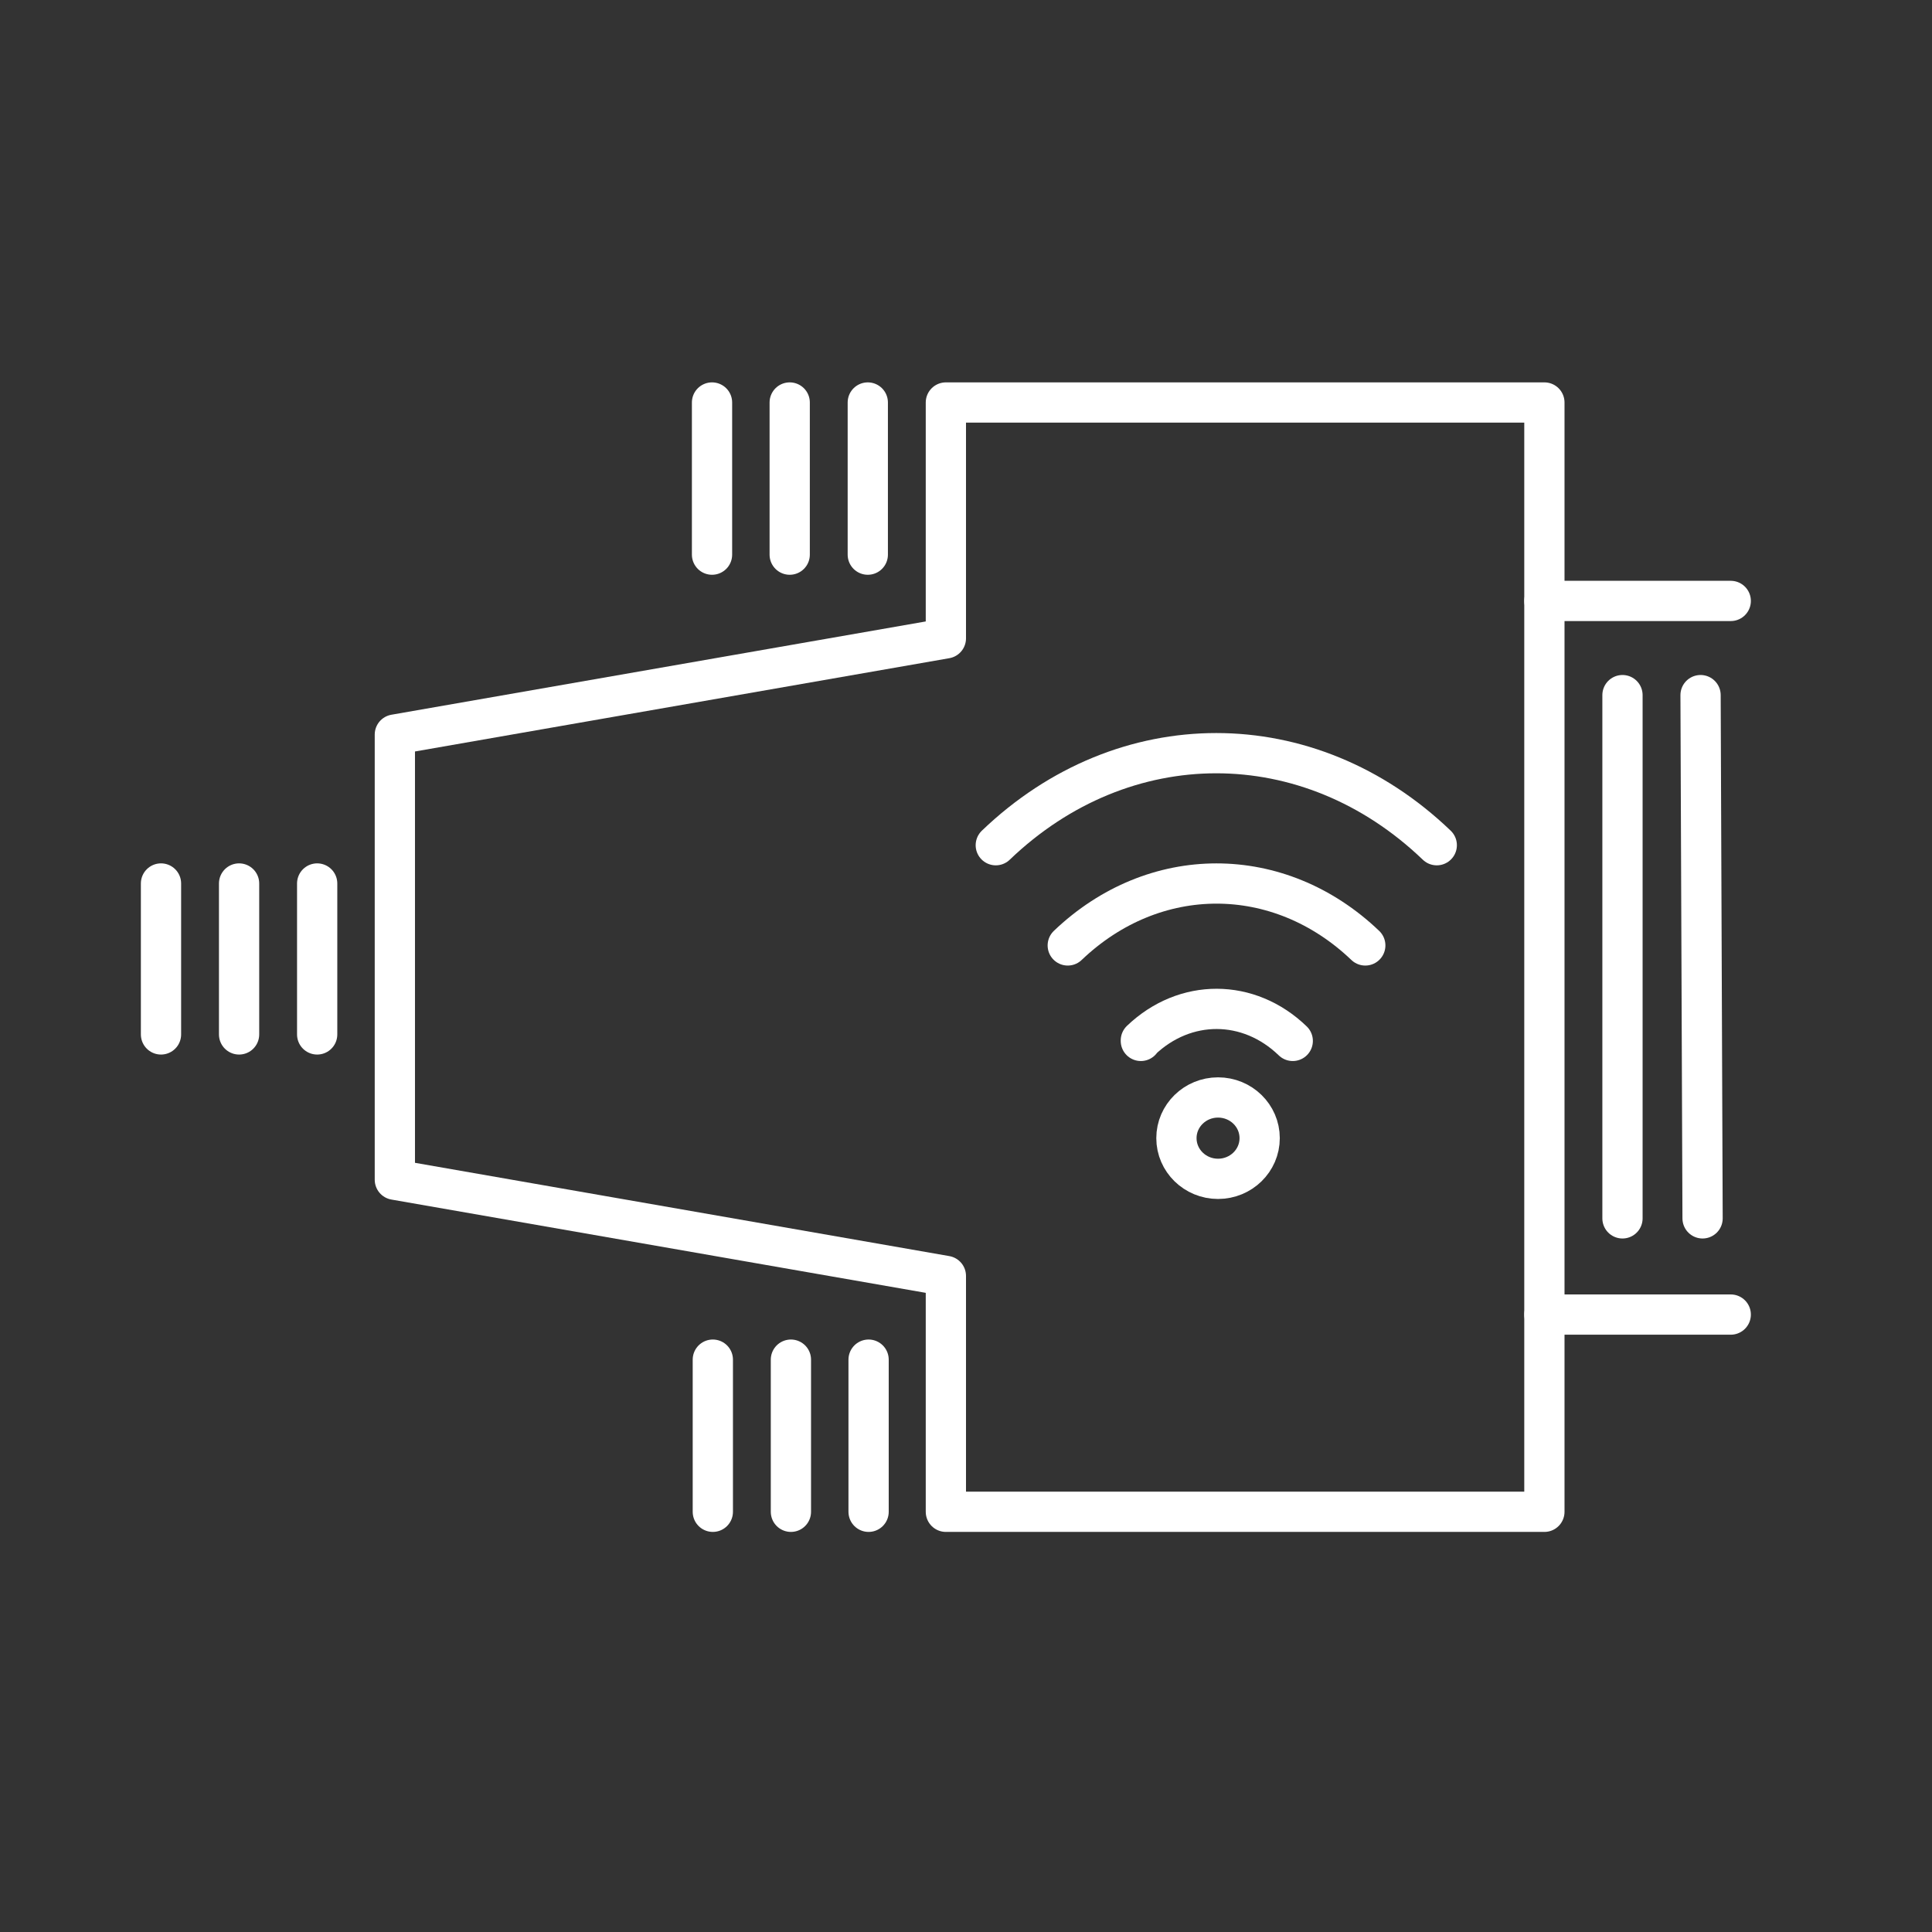<?xml version="1.0" encoding="UTF-8"?><svg id="a" xmlns="http://www.w3.org/2000/svg" viewBox="0 0 48 48"><rect x="0" y="0" width="48" height="48" fill="#333333" stroke="none"/><defs><style>.t{fill:none;stroke:#fff;stroke-linecap:round;stroke-linejoin:round;}</style></defs><path id="b" class="t" d="M4,25.7v-3.75"/><path id="c" class="t" d="M5.94,25.7v-3.75"/><path id="d" class="t" d="M7.88,25.7v-3.75"/><path id="e" class="t" d="M17.71,37.56v-3.78"/><path id="f" class="t" d="M19.65,37.56v-3.78"/><path id="g" class="t" d="M21.58,37.56v-3.78"/><path id="h" class="t" d="M17.69,13.78v-3.78"/><path id="i" class="t" d="M19.62,13.78v-3.78"/><path id="j" class="t" d="M21.56,13.78v-3.78"/><path id="k" class="t" d="M42.25,17.27l.05,13"/><path id="l" class="t" d="M40.31,17.27v13"/><path id="m" class="t" d="M38.37,32.66h4.63"/><path id="n" class="t" d="M38.37,14.93h4.63"/><path id="o" class="t" d="M38.37,10h-14.87v5.86l-13.69,2.39v11.06l13.69,2.39v5.86h14.87V10Z"/><path id="p" class="t" d="M32.118,25.861c-1.092-1.056-2.678-1.061-3.774-.012v.012"/><path id="q" class="t" d="M30.262,27.266c-.571,0-1.034.453-1.034,1.011,0,.558.463,1.011,1.034,1.011s1.034-.453,1.034-1.011h0c0-.559-.463-1.011-1.034-1.011Z"/><path id="r" class="t" d="M33.92,23.489c-2.146-2.051-5.246-2.051-7.392,0"/><path id="s" class="t" d="M35.696,20.999c-3.178-3.049-7.778-3.049-10.956,0"/></svg>